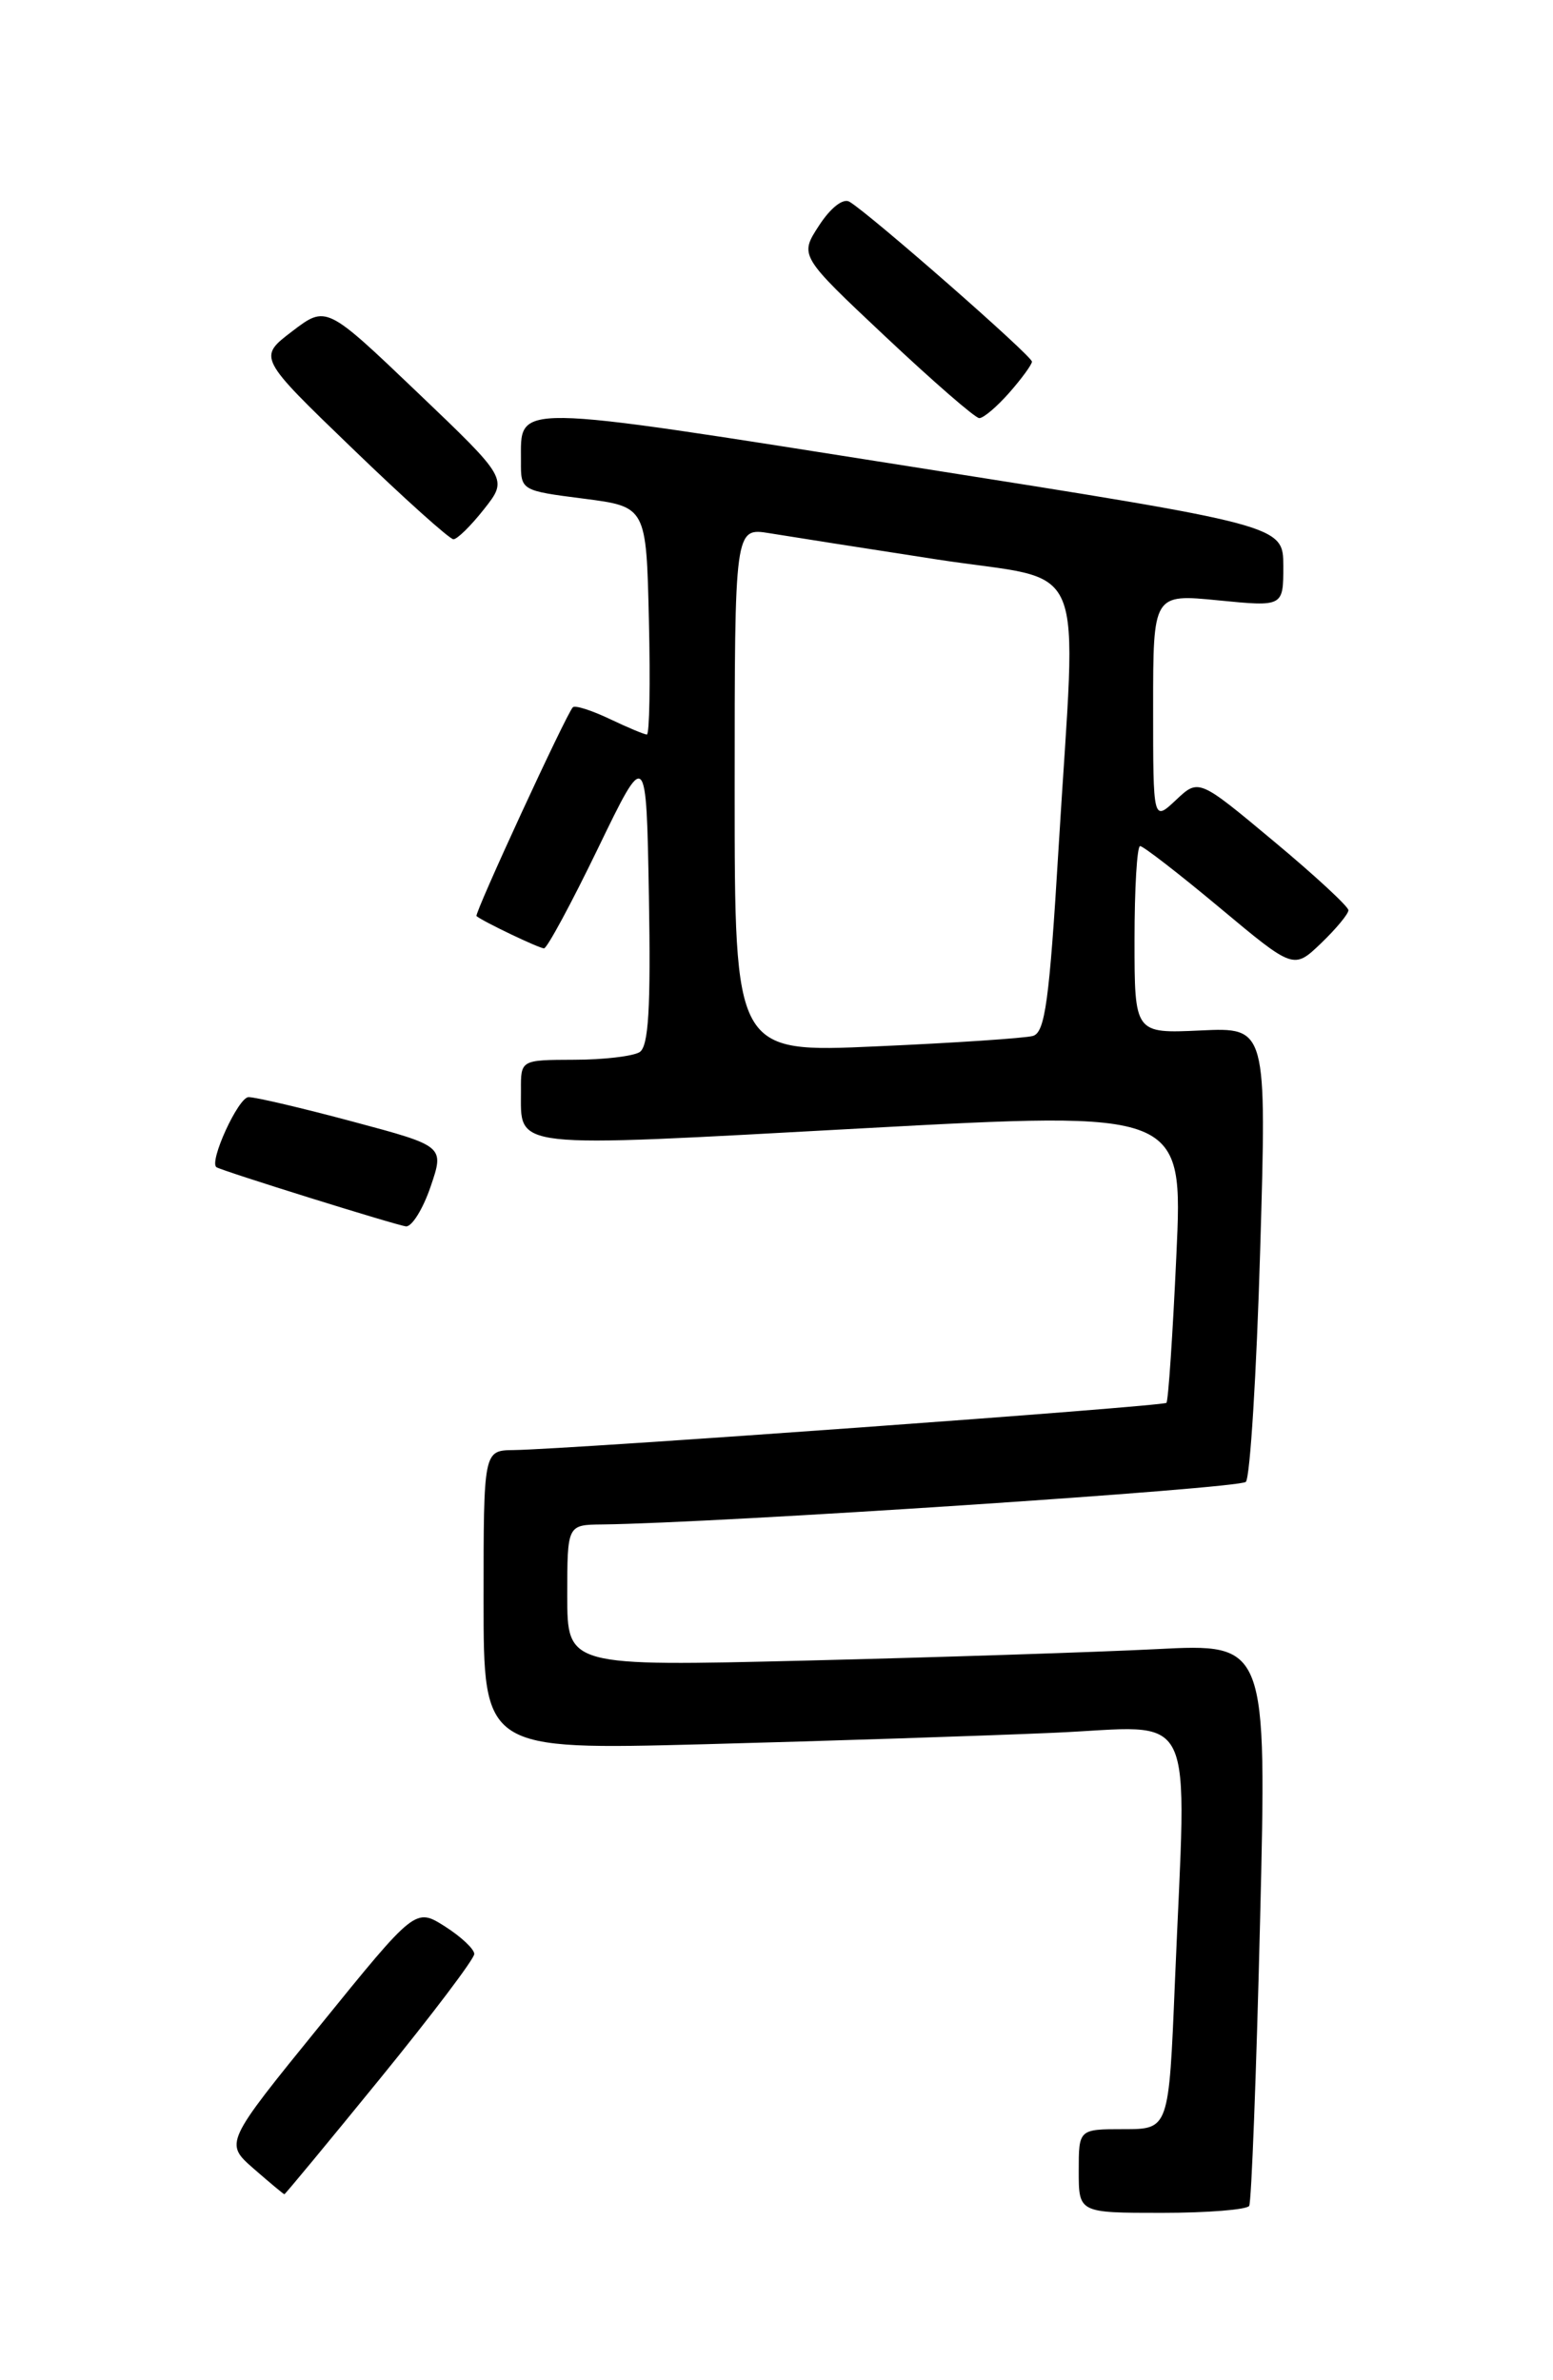 <?xml version="1.0" encoding="UTF-8" standalone="no"?>
<!DOCTYPE svg PUBLIC "-//W3C//DTD SVG 1.1//EN" "http://www.w3.org/Graphics/SVG/1.1/DTD/svg11.dtd" >
<svg xmlns="http://www.w3.org/2000/svg" xmlns:xlink="http://www.w3.org/1999/xlink" version="1.1" viewBox="0 0 167 256">
 <g >
 <path fill="currentColor"
d=" M 134.33 237.25 C 134.57 236.84 135.10 223.06 135.50 206.63 C 136.23 176.76 136.23 176.76 124.37 177.37 C 117.84 177.70 100.91 178.25 86.75 178.60 C 61.00 179.23 61.00 179.23 61.00 171.61 C 61.00 164.00 61.00 164.00 64.75 163.96 C 77.25 163.81 133.29 160.10 133.97 159.38 C 134.43 158.89 135.12 147.70 135.51 134.50 C 136.22 110.50 136.22 110.50 129.11 110.83 C 122.00 111.16 122.00 111.16 122.00 101.08 C 122.00 95.54 122.27 91.00 122.60 91.00 C 122.94 91.00 126.79 93.98 131.16 97.63 C 139.11 104.27 139.11 104.27 142.06 101.45 C 143.68 99.89 145.00 98.30 145.00 97.90 C 145.00 97.50 141.38 94.15 136.95 90.46 C 128.90 83.74 128.90 83.74 126.45 86.05 C 124.00 88.35 124.00 88.35 124.00 76.11 C 124.00 63.88 124.00 63.88 131.00 64.57 C 138.00 65.26 138.00 65.26 138.00 60.88 C 137.99 56.50 137.99 56.50 97.86 50.17 C 54.31 43.30 56.05 43.32 56.02 49.63 C 56.00 52.75 56.03 52.77 62.75 53.63 C 69.50 54.50 69.50 54.50 69.78 66.75 C 69.94 73.49 69.84 79.00 69.56 79.00 C 69.29 79.00 67.48 78.24 65.55 77.32 C 63.61 76.40 61.84 75.83 61.60 76.07 C 60.89 76.80 50.97 98.30 51.24 98.53 C 51.95 99.12 57.98 102.00 58.50 102.00 C 58.83 102.00 61.44 97.16 64.30 91.25 C 69.50 80.50 69.50 80.50 69.78 96.42 C 69.99 108.49 69.74 112.55 68.78 113.16 C 68.07 113.60 64.91 113.98 61.75 113.98 C 56.00 114.00 56.00 114.00 56.02 117.25 C 56.05 123.65 54.29 123.45 92.50 121.37 C 127.22 119.48 127.22 119.48 126.50 134.99 C 126.11 143.52 125.63 150.67 125.43 150.88 C 125.07 151.26 61.24 155.88 55.25 155.96 C 52.00 156.00 52.00 156.00 52.00 172.11 C 52.00 188.22 52.00 188.22 75.75 187.60 C 88.81 187.25 105.69 186.70 113.25 186.37 C 129.00 185.69 127.60 182.81 126.34 213.25 C 125.69 229.00 125.69 229.00 120.84 229.00 C 116.00 229.00 116.00 229.00 116.00 233.50 C 116.00 238.00 116.00 238.00 124.94 238.00 C 129.86 238.00 134.08 237.66 134.33 237.25 Z  M 40.87 223.56 C 46.44 216.72 51.00 210.69 51.00 210.16 C 51.00 209.63 49.58 208.30 47.84 207.19 C 44.67 205.19 44.67 205.19 34.41 217.85 C 24.14 230.50 24.14 230.50 27.28 233.25 C 29.01 234.76 30.50 236.00 30.58 236.00 C 30.67 236.00 35.30 230.40 40.87 223.56 Z  M 46.30 127.64 C 47.79 123.27 47.79 123.27 37.96 120.64 C 32.55 119.19 27.50 118.00 26.73 118.00 C 25.63 118.00 22.43 124.99 23.28 125.54 C 23.95 125.96 42.69 131.81 43.66 131.90 C 44.29 131.95 45.48 130.04 46.30 127.64 Z  M 52.06 54.75 C 54.62 51.50 54.62 51.50 44.85 42.17 C 35.08 32.84 35.08 32.84 31.41 35.64 C 27.74 38.44 27.74 38.44 37.88 48.22 C 43.45 53.60 48.35 58.00 48.76 58.00 C 49.17 58.00 50.65 56.54 52.06 54.75 Z  M 108.52 42.25 C 109.85 40.74 110.95 39.23 110.97 38.90 C 111.00 38.30 93.61 23.06 91.35 21.70 C 90.67 21.29 89.32 22.34 88.08 24.25 C 85.96 27.50 85.96 27.50 95.23 36.22 C 100.33 41.02 104.86 44.96 105.30 44.97 C 105.74 44.99 107.19 43.76 108.52 42.25 Z  M 79.00 84.98 C 79.00 56.74 79.00 56.74 82.75 57.35 C 84.81 57.69 92.91 58.96 100.75 60.17 C 117.33 62.73 115.77 59.01 113.83 91.24 C 112.84 107.66 112.38 111.05 111.07 111.42 C 110.21 111.66 102.64 112.17 94.25 112.54 C 79.00 113.23 79.00 113.23 79.00 84.98 Z "/>
</g>
</svg>